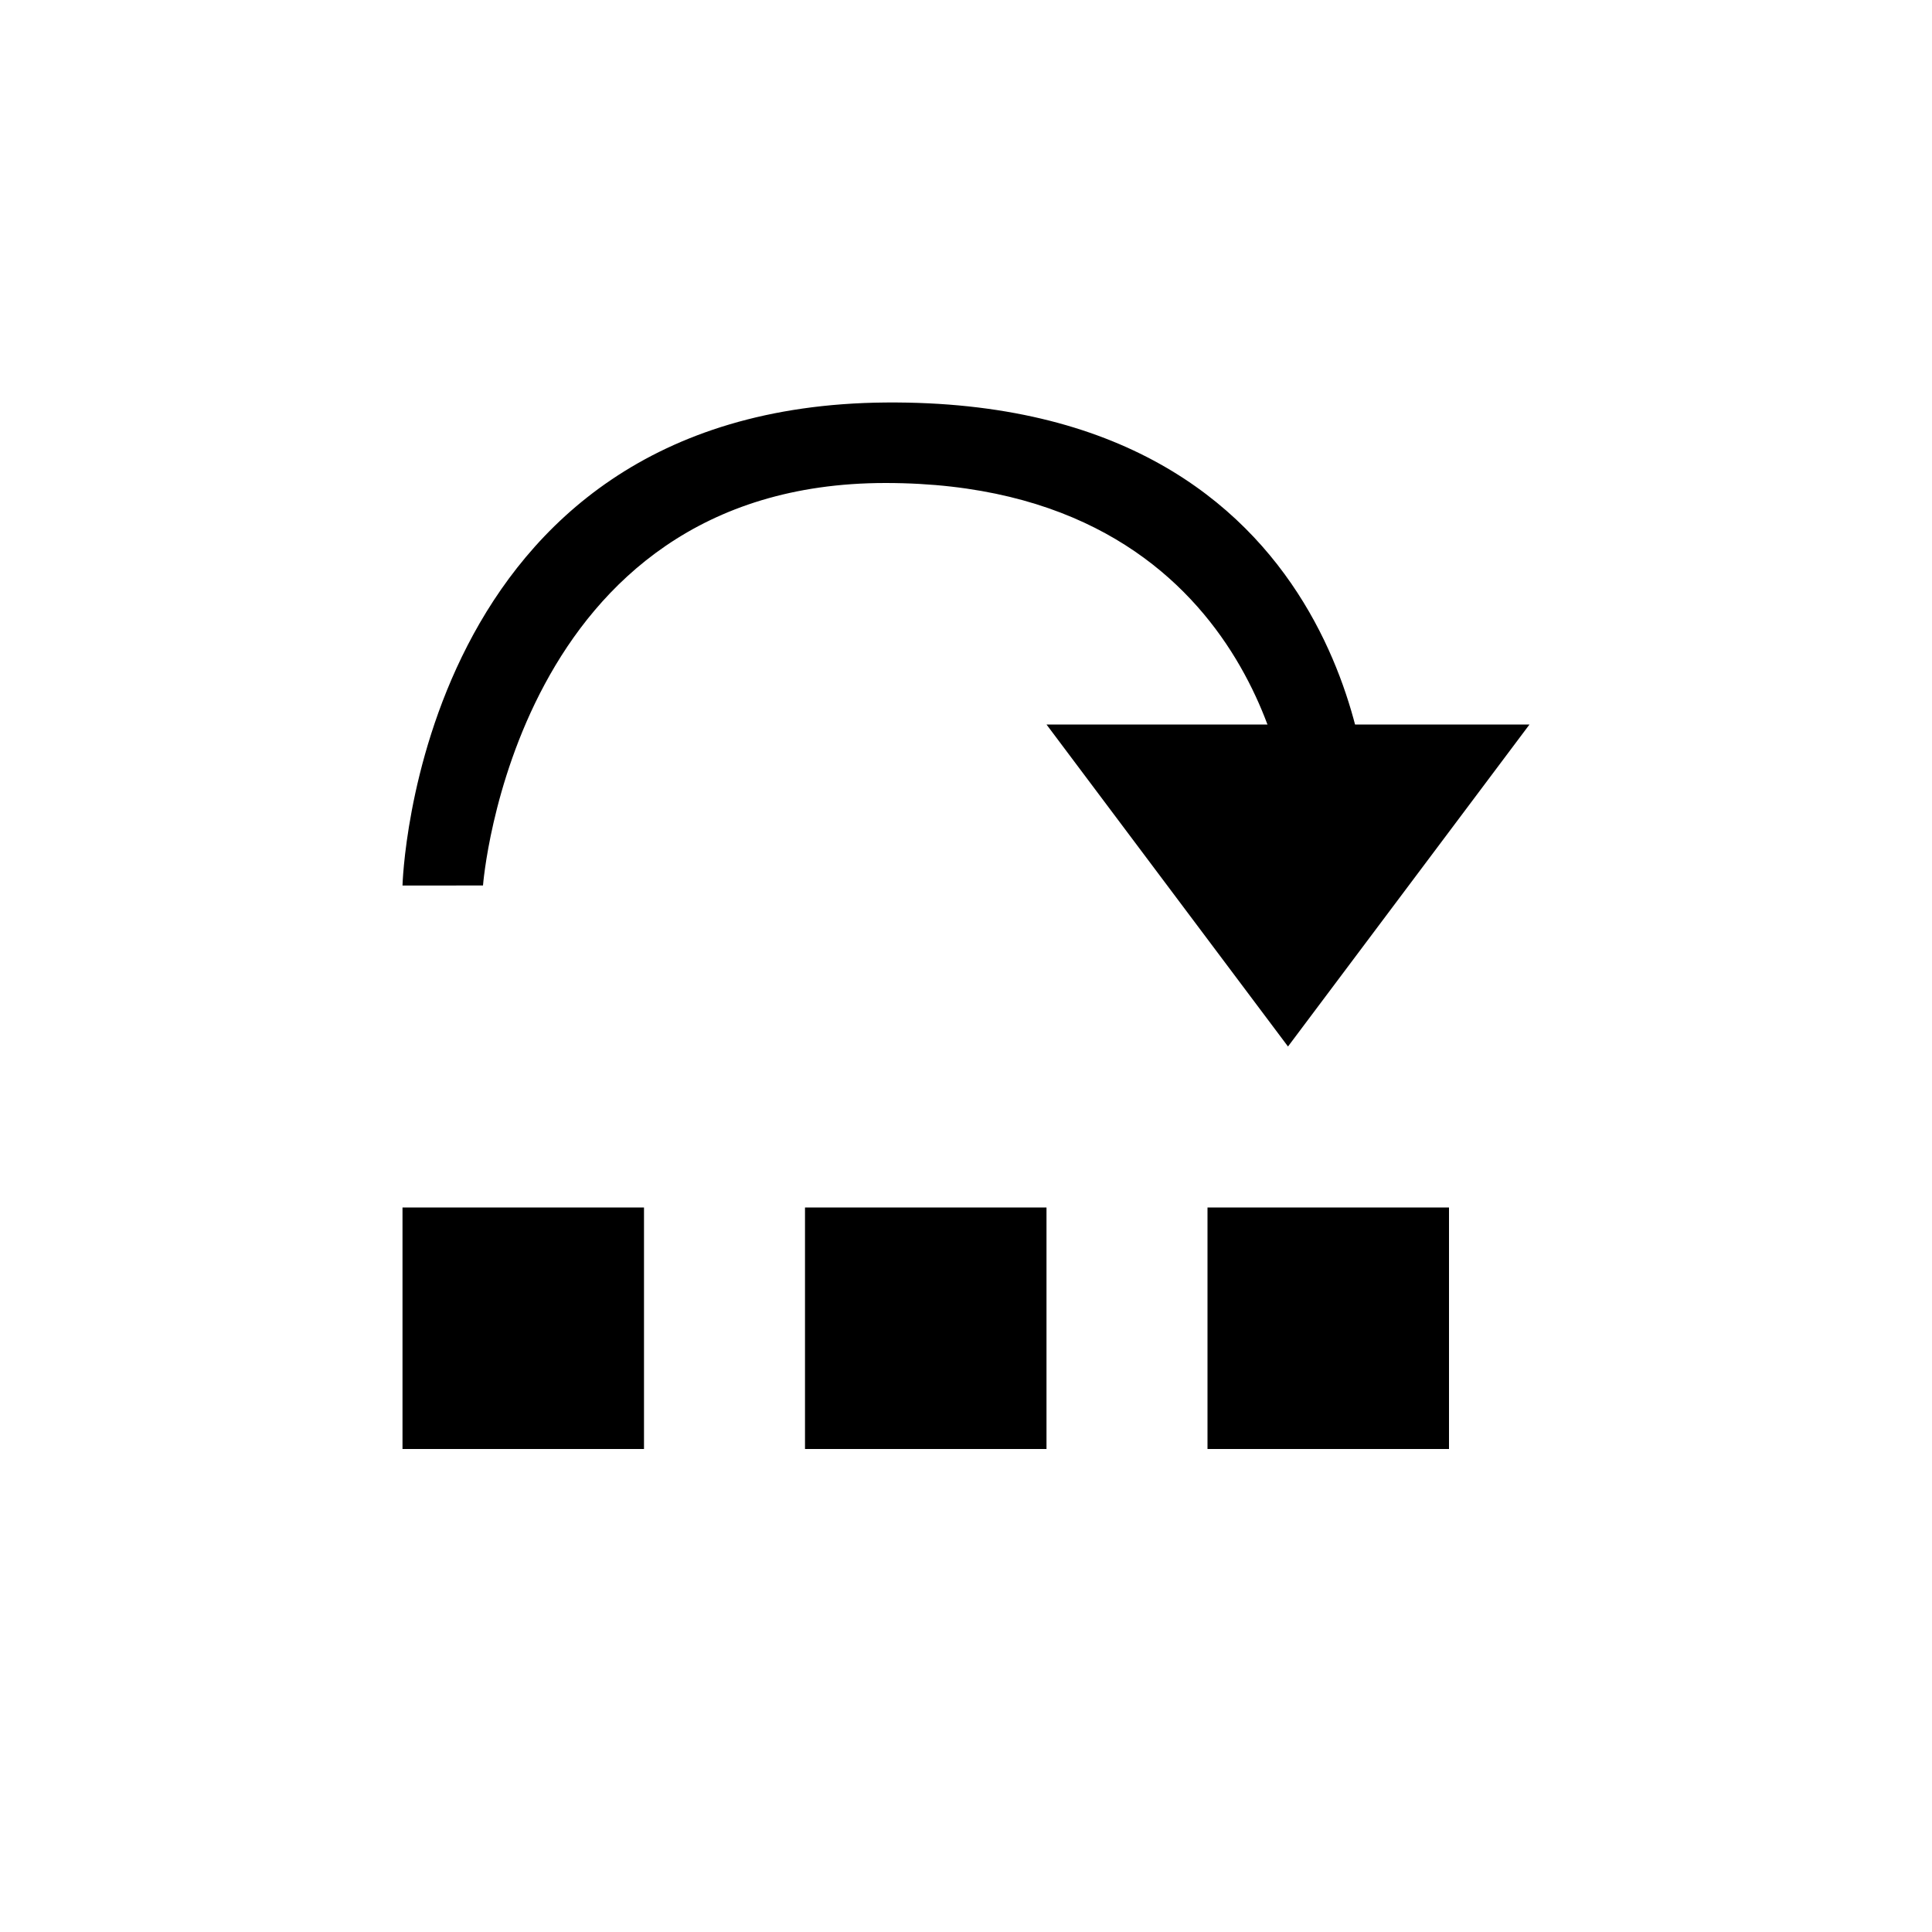 <svg id="I_2_copy_7" data-name="I 2 copy 7" xmlns="http://www.w3.org/2000/svg" width="24" height="24" viewBox="0 0 24 24">
<defs>
    <style>
      .cls-1 {
        fill-rule: evenodd;
      }
    </style>
  </defs>
  <rect x="5" y="15" width="3" height="3"/>
  <rect id="Rectangle_1240_copy_2" data-name="Rectangle 1240 copy 2" x="15" y="15" width="3" height="3"/>
  <rect id="Rectangle_1240_copy" data-name="Rectangle 1240 copy" x="10" y="15" width="3" height="3"/>
  <path class="cls-1" d="M17,10s-0.154-5.048-6-5-6,6-6,6H6s0.378-5,5-5,5,4,5,4h1Z"/>
  <path class="cls-1" d="M19,9H13l3,4Z"/>
</svg>
